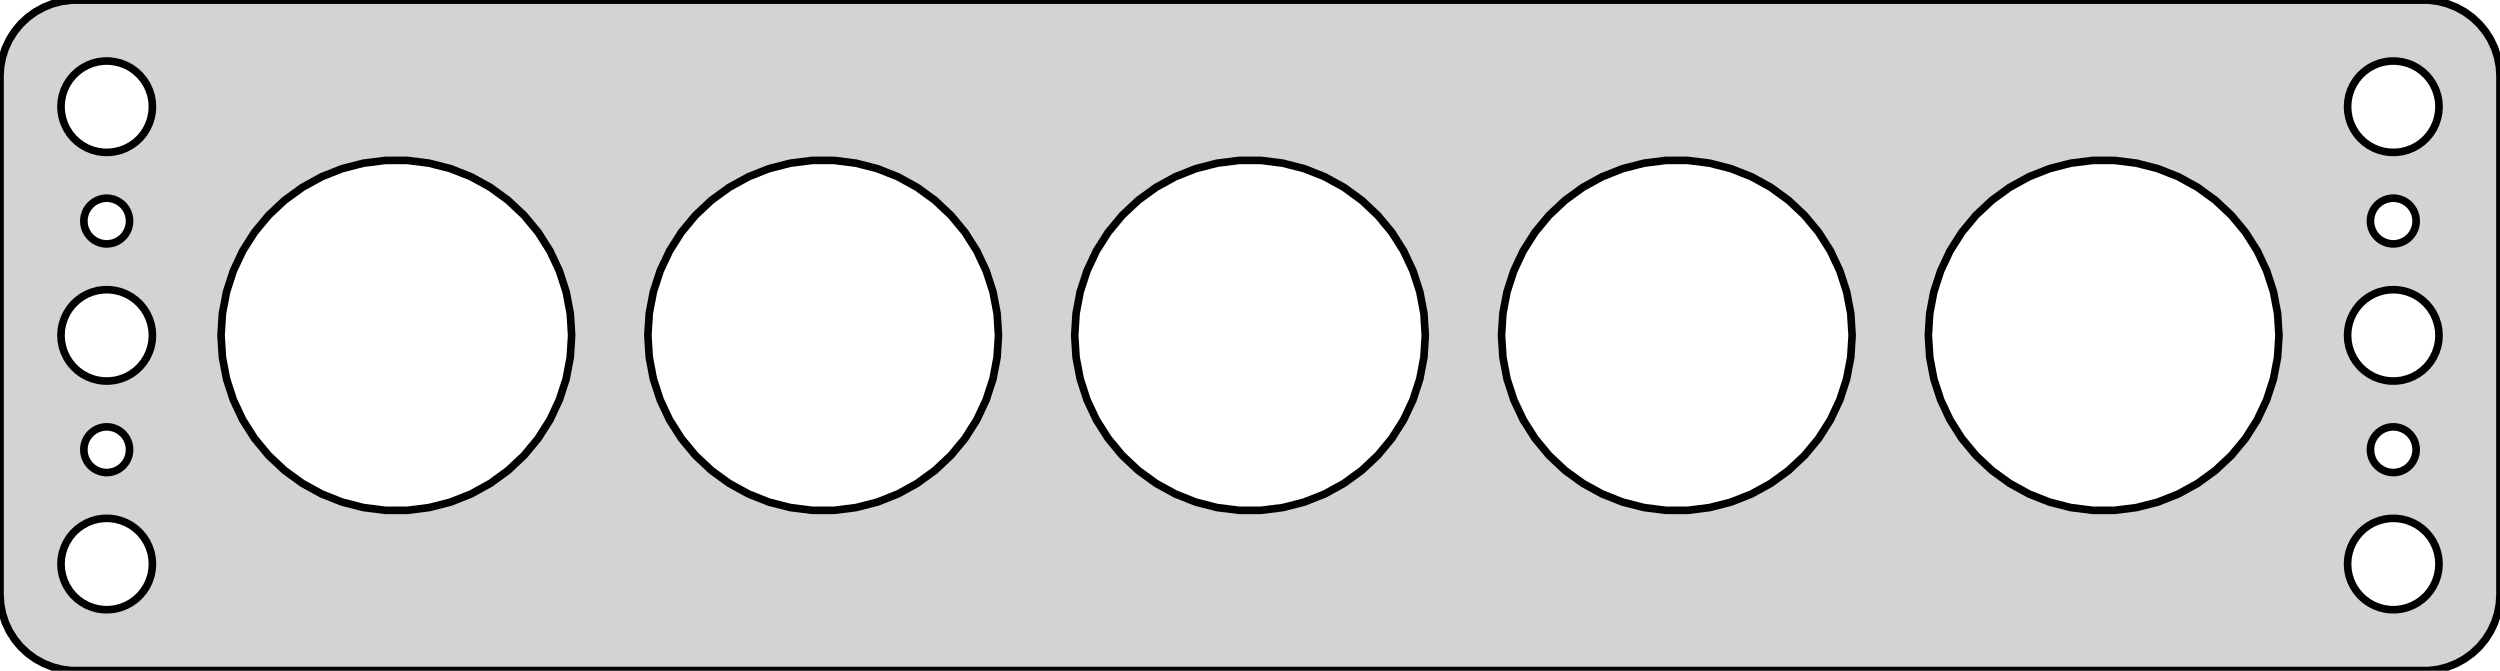<?xml version="1.0" standalone="no"?>
<!DOCTYPE svg PUBLIC "-//W3C//DTD SVG 1.1//EN" "http://www.w3.org/Graphics/SVG/1.1/DTD/svg11.dtd">
<svg width="164mm" height="44mm" viewBox="-82 -76 164 44" xmlns="http://www.w3.org/2000/svg" version="1.1">
<title>OpenSCAD Model</title>
<path d="
M 77.937,-32.089 L 78.545,-32.245 L 79.129,-32.476 L 79.679,-32.778 L 80.187,-33.147 L 80.645,-33.577
 L 81.045,-34.061 L 81.382,-34.591 L 81.649,-35.159 L 81.843,-35.757 L 81.961,-36.373 L 82,-37
 L 82,-71 L 81.961,-71.627 L 81.843,-72.243 L 81.649,-72.841 L 81.382,-73.409 L 81.045,-73.939
 L 80.645,-74.423 L 80.187,-74.853 L 79.679,-75.222 L 79.129,-75.524 L 78.545,-75.755 L 77.937,-75.911
 L 77.314,-75.99 L -77.314,-75.99 L -77.937,-75.911 L -78.545,-75.755 L -79.129,-75.524 L -79.679,-75.222
 L -80.187,-74.853 L -80.645,-74.423 L -81.045,-73.939 L -81.382,-73.409 L -81.649,-72.841 L -81.843,-72.243
 L -81.961,-71.627 L -82,-71 L -82,-37 L -81.961,-36.373 L -81.843,-35.757 L -81.649,-35.159
 L -81.382,-34.591 L -81.045,-34.061 L -80.645,-33.577 L -80.187,-33.147 L -79.679,-32.778 L -79.129,-32.476
 L -78.545,-32.245 L -77.937,-32.089 L -77.314,-32.01 L 77.314,-32.01 z
M -75.188,-66.006 L -75.562,-66.053 L -75.927,-66.147 L -76.277,-66.285 L -76.608,-66.467 L -76.912,-66.688
 L -77.187,-66.946 L -77.427,-67.237 L -77.629,-67.555 L -77.789,-67.896 L -77.906,-68.254 L -77.976,-68.624
 L -78,-69 L -77.976,-69.376 L -77.906,-69.746 L -77.789,-70.104 L -77.629,-70.445 L -77.427,-70.763
 L -77.187,-71.054 L -76.912,-71.311 L -76.608,-71.533 L -76.277,-71.715 L -75.927,-71.853 L -75.562,-71.947
 L -75.188,-71.994 L -74.812,-71.994 L -74.438,-71.947 L -74.073,-71.853 L -73.723,-71.715 L -73.392,-71.533
 L -73.088,-71.311 L -72.813,-71.054 L -72.573,-70.763 L -72.371,-70.445 L -72.211,-70.104 L -72.094,-69.746
 L -72.024,-69.376 L -72,-69 L -72.024,-68.624 L -72.094,-68.254 L -72.211,-67.896 L -72.371,-67.555
 L -72.573,-67.237 L -72.813,-66.946 L -73.088,-66.688 L -73.392,-66.467 L -73.723,-66.285 L -74.073,-66.147
 L -74.438,-66.053 L -74.812,-66.006 z
M 74.812,-66.006 L 74.438,-66.053 L 74.073,-66.147 L 73.723,-66.285 L 73.392,-66.467 L 73.088,-66.688
 L 72.813,-66.946 L 72.573,-67.237 L 72.371,-67.555 L 72.211,-67.896 L 72.094,-68.254 L 72.024,-68.624
 L 72,-69 L 72.024,-69.376 L 72.094,-69.746 L 72.211,-70.104 L 72.371,-70.445 L 72.573,-70.763
 L 72.813,-71.054 L 73.088,-71.311 L 73.392,-71.533 L 73.723,-71.715 L 74.073,-71.853 L 74.438,-71.947
 L 74.812,-71.994 L 75.188,-71.994 L 75.562,-71.947 L 75.927,-71.853 L 76.277,-71.715 L 76.608,-71.533
 L 76.912,-71.311 L 77.187,-71.054 L 77.427,-70.763 L 77.629,-70.445 L 77.789,-70.104 L 77.906,-69.746
 L 77.976,-69.376 L 78,-69 L 77.976,-68.624 L 77.906,-68.254 L 77.789,-67.896 L 77.629,-67.555
 L 77.427,-67.237 L 77.187,-66.946 L 76.912,-66.688 L 76.608,-66.467 L 76.277,-66.285 L 75.927,-66.147
 L 75.562,-66.053 L 75.188,-66.006 z
M 27.278,-42.523 L 25.845,-42.704 L 24.446,-43.063 L 23.104,-43.594 L 21.838,-44.29 L 20.67,-45.139
 L 19.617,-46.128 L 18.696,-47.24 L 17.922,-48.46 L 17.308,-49.767 L 16.861,-51.14 L 16.591,-52.559
 L 16.5,-54 L 16.591,-55.441 L 16.861,-56.86 L 17.308,-58.233 L 17.922,-59.54 L 18.696,-60.76
 L 19.617,-61.872 L 20.67,-62.861 L 21.838,-63.71 L 23.104,-64.406 L 24.446,-64.937 L 25.845,-65.296
 L 27.278,-65.477 L 28.722,-65.477 L 30.155,-65.296 L 31.554,-64.937 L 32.897,-64.406 L 34.162,-63.71
 L 35.33,-62.861 L 36.383,-61.872 L 37.304,-60.76 L 38.078,-59.54 L 38.692,-58.233 L 39.139,-56.86
 L 39.409,-55.441 L 39.5,-54 L 39.409,-52.559 L 39.139,-51.14 L 38.692,-49.767 L 38.078,-48.46
 L 37.304,-47.24 L 36.383,-46.128 L 35.33,-45.139 L 34.162,-44.29 L 32.897,-43.594 L 31.554,-43.063
 L 30.155,-42.704 L 28.722,-42.523 z
M -56.722,-42.523 L -58.155,-42.704 L -59.554,-43.063 L -60.897,-43.594 L -62.162,-44.29 L -63.33,-45.139
 L -64.383,-46.128 L -65.304,-47.24 L -66.078,-48.46 L -66.692,-49.767 L -67.139,-51.14 L -67.409,-52.559
 L -67.5,-54 L -67.409,-55.441 L -67.139,-56.86 L -66.692,-58.233 L -66.078,-59.54 L -65.304,-60.76
 L -64.383,-61.872 L -63.33,-62.861 L -62.162,-63.71 L -60.897,-64.406 L -59.554,-64.937 L -58.155,-65.296
 L -56.722,-65.477 L -55.278,-65.477 L -53.845,-65.296 L -52.446,-64.937 L -51.103,-64.406 L -49.838,-63.71
 L -48.67,-62.861 L -47.617,-61.872 L -46.696,-60.76 L -45.922,-59.54 L -45.308,-58.233 L -44.861,-56.86
 L -44.591,-55.441 L -44.5,-54 L -44.591,-52.559 L -44.861,-51.14 L -45.308,-49.767 L -45.922,-48.46
 L -46.696,-47.24 L -47.617,-46.128 L -48.67,-45.139 L -49.838,-44.29 L -51.103,-43.594 L -52.446,-43.063
 L -53.845,-42.704 L -55.278,-42.523 z
M 55.278,-42.523 L 53.845,-42.704 L 52.446,-43.063 L 51.103,-43.594 L 49.838,-44.29 L 48.67,-45.139
 L 47.617,-46.128 L 46.696,-47.24 L 45.922,-48.46 L 45.308,-49.767 L 44.861,-51.14 L 44.591,-52.559
 L 44.5,-54 L 44.591,-55.441 L 44.861,-56.86 L 45.308,-58.233 L 45.922,-59.54 L 46.696,-60.76
 L 47.617,-61.872 L 48.67,-62.861 L 49.838,-63.71 L 51.103,-64.406 L 52.446,-64.937 L 53.845,-65.296
 L 55.278,-65.477 L 56.722,-65.477 L 58.155,-65.296 L 59.554,-64.937 L 60.897,-64.406 L 62.162,-63.71
 L 63.33,-62.861 L 64.383,-61.872 L 65.304,-60.76 L 66.078,-59.54 L 66.692,-58.233 L 67.139,-56.86
 L 67.409,-55.441 L 67.5,-54 L 67.409,-52.559 L 67.139,-51.14 L 66.692,-49.767 L 66.078,-48.46
 L 65.304,-47.24 L 64.383,-46.128 L 63.33,-45.139 L 62.162,-44.29 L 60.897,-43.594 L 59.554,-43.063
 L 58.155,-42.704 L 56.722,-42.523 z
M -28.722,-42.523 L -30.155,-42.704 L -31.554,-43.063 L -32.897,-43.594 L -34.162,-44.29 L -35.33,-45.139
 L -36.383,-46.128 L -37.304,-47.24 L -38.078,-48.46 L -38.692,-49.767 L -39.139,-51.14 L -39.409,-52.559
 L -39.5,-54 L -39.409,-55.441 L -39.139,-56.86 L -38.692,-58.233 L -38.078,-59.54 L -37.304,-60.76
 L -36.383,-61.872 L -35.33,-62.861 L -34.162,-63.71 L -32.897,-64.406 L -31.554,-64.937 L -30.155,-65.296
 L -28.722,-65.477 L -27.278,-65.477 L -25.845,-65.296 L -24.446,-64.937 L -23.104,-64.406 L -21.838,-63.71
 L -20.67,-62.861 L -19.617,-61.872 L -18.696,-60.76 L -17.922,-59.54 L -17.308,-58.233 L -16.861,-56.86
 L -16.591,-55.441 L -16.5,-54 L -16.591,-52.559 L -16.861,-51.14 L -17.308,-49.767 L -17.922,-48.46
 L -18.696,-47.24 L -19.617,-46.128 L -20.67,-45.139 L -21.838,-44.29 L -23.104,-43.594 L -24.446,-43.063
 L -25.845,-42.704 L -27.278,-42.523 z
M -0.722,-42.523 L -2.155,-42.704 L -3.554,-43.063 L -4.896,-43.594 L -6.162,-44.29 L -7.33,-45.139
 L -8.383,-46.128 L -9.304,-47.24 L -10.078,-48.46 L -10.692,-49.767 L -11.139,-51.14 L -11.409,-52.559
 L -11.5,-54 L -11.409,-55.441 L -11.139,-56.86 L -10.692,-58.233 L -10.078,-59.54 L -9.304,-60.76
 L -8.383,-61.872 L -7.33,-62.861 L -6.162,-63.71 L -4.896,-64.406 L -3.554,-64.937 L -2.155,-65.296
 L -0.722,-65.477 L 0.722,-65.477 L 2.155,-65.296 L 3.554,-64.937 L 4.896,-64.406 L 6.162,-63.71
 L 7.33,-62.861 L 8.383,-61.872 L 9.304,-60.76 L 10.078,-59.54 L 10.692,-58.233 L 11.139,-56.86
 L 11.409,-55.441 L 11.5,-54 L 11.409,-52.559 L 11.139,-51.14 L 10.692,-49.767 L 10.078,-48.46
 L 9.304,-47.24 L 8.383,-46.128 L 7.33,-45.139 L 6.162,-44.29 L 4.896,-43.594 L 3.554,-43.063
 L 2.155,-42.704 L 0.722,-42.523 z
M 74.906,-60.003 L 74.719,-60.027 L 74.537,-60.073 L 74.361,-60.143 L 74.196,-60.233 L 74.044,-60.344
 L 73.906,-60.473 L 73.787,-60.618 L 73.686,-60.777 L 73.605,-60.948 L 73.547,-61.127 L 73.512,-61.312
 L 73.5,-61.5 L 73.512,-61.688 L 73.547,-61.873 L 73.605,-62.052 L 73.686,-62.223 L 73.787,-62.382
 L 73.906,-62.527 L 74.044,-62.656 L 74.196,-62.767 L 74.361,-62.857 L 74.537,-62.927 L 74.719,-62.973
 L 74.906,-62.997 L 75.094,-62.997 L 75.281,-62.973 L 75.463,-62.927 L 75.639,-62.857 L 75.804,-62.767
 L 75.956,-62.656 L 76.093,-62.527 L 76.213,-62.382 L 76.314,-62.223 L 76.395,-62.052 L 76.453,-61.873
 L 76.488,-61.688 L 76.5,-61.5 L 76.488,-61.312 L 76.453,-61.127 L 76.395,-60.948 L 76.314,-60.777
 L 76.213,-60.618 L 76.093,-60.473 L 75.956,-60.344 L 75.804,-60.233 L 75.639,-60.143 L 75.463,-60.073
 L 75.281,-60.027 L 75.094,-60.003 z
M -75.094,-60.003 L -75.281,-60.027 L -75.463,-60.073 L -75.639,-60.143 L -75.804,-60.233 L -75.956,-60.344
 L -76.093,-60.473 L -76.213,-60.618 L -76.314,-60.777 L -76.395,-60.948 L -76.453,-61.127 L -76.488,-61.312
 L -76.5,-61.5 L -76.488,-61.688 L -76.453,-61.873 L -76.395,-62.052 L -76.314,-62.223 L -76.213,-62.382
 L -76.093,-62.527 L -75.956,-62.656 L -75.804,-62.767 L -75.639,-62.857 L -75.463,-62.927 L -75.281,-62.973
 L -75.094,-62.997 L -74.906,-62.997 L -74.719,-62.973 L -74.537,-62.927 L -74.361,-62.857 L -74.196,-62.767
 L -74.044,-62.656 L -73.906,-62.527 L -73.787,-62.382 L -73.686,-62.223 L -73.605,-62.052 L -73.547,-61.873
 L -73.512,-61.688 L -73.5,-61.5 L -73.512,-61.312 L -73.547,-61.127 L -73.605,-60.948 L -73.686,-60.777
 L -73.787,-60.618 L -73.906,-60.473 L -74.044,-60.344 L -74.196,-60.233 L -74.361,-60.143 L -74.537,-60.073
 L -74.719,-60.027 L -74.906,-60.003 z
M -75.188,-51.006 L -75.562,-51.053 L -75.927,-51.147 L -76.277,-51.285 L -76.608,-51.467 L -76.912,-51.688
 L -77.187,-51.946 L -77.427,-52.237 L -77.629,-52.555 L -77.789,-52.896 L -77.906,-53.254 L -77.976,-53.624
 L -78,-54 L -77.976,-54.376 L -77.906,-54.746 L -77.789,-55.104 L -77.629,-55.445 L -77.427,-55.763
 L -77.187,-56.054 L -76.912,-56.312 L -76.608,-56.533 L -76.277,-56.715 L -75.927,-56.853 L -75.562,-56.947
 L -75.188,-56.994 L -74.812,-56.994 L -74.438,-56.947 L -74.073,-56.853 L -73.723,-56.715 L -73.392,-56.533
 L -73.088,-56.312 L -72.813,-56.054 L -72.573,-55.763 L -72.371,-55.445 L -72.211,-55.104 L -72.094,-54.746
 L -72.024,-54.376 L -72,-54 L -72.024,-53.624 L -72.094,-53.254 L -72.211,-52.896 L -72.371,-52.555
 L -72.573,-52.237 L -72.813,-51.946 L -73.088,-51.688 L -73.392,-51.467 L -73.723,-51.285 L -74.073,-51.147
 L -74.438,-51.053 L -74.812,-51.006 z
M 74.812,-51.006 L 74.438,-51.053 L 74.073,-51.147 L 73.723,-51.285 L 73.392,-51.467 L 73.088,-51.688
 L 72.813,-51.946 L 72.573,-52.237 L 72.371,-52.555 L 72.211,-52.896 L 72.094,-53.254 L 72.024,-53.624
 L 72,-54 L 72.024,-54.376 L 72.094,-54.746 L 72.211,-55.104 L 72.371,-55.445 L 72.573,-55.763
 L 72.813,-56.054 L 73.088,-56.312 L 73.392,-56.533 L 73.723,-56.715 L 74.073,-56.853 L 74.438,-56.947
 L 74.812,-56.994 L 75.188,-56.994 L 75.562,-56.947 L 75.927,-56.853 L 76.277,-56.715 L 76.608,-56.533
 L 76.912,-56.312 L 77.187,-56.054 L 77.427,-55.763 L 77.629,-55.445 L 77.789,-55.104 L 77.906,-54.746
 L 77.976,-54.376 L 78,-54 L 77.976,-53.624 L 77.906,-53.254 L 77.789,-52.896 L 77.629,-52.555
 L 77.427,-52.237 L 77.187,-51.946 L 76.912,-51.688 L 76.608,-51.467 L 76.277,-51.285 L 75.927,-51.147
 L 75.562,-51.053 L 75.188,-51.006 z
M -75.094,-45.003 L -75.281,-45.027 L -75.463,-45.073 L -75.639,-45.143 L -75.804,-45.233 L -75.956,-45.344
 L -76.093,-45.473 L -76.213,-45.618 L -76.314,-45.777 L -76.395,-45.948 L -76.453,-46.127 L -76.488,-46.312
 L -76.5,-46.5 L -76.488,-46.688 L -76.453,-46.873 L -76.395,-47.052 L -76.314,-47.223 L -76.213,-47.382
 L -76.093,-47.527 L -75.956,-47.656 L -75.804,-47.767 L -75.639,-47.857 L -75.463,-47.927 L -75.281,-47.973
 L -75.094,-47.997 L -74.906,-47.997 L -74.719,-47.973 L -74.537,-47.927 L -74.361,-47.857 L -74.196,-47.767
 L -74.044,-47.656 L -73.906,-47.527 L -73.787,-47.382 L -73.686,-47.223 L -73.605,-47.052 L -73.547,-46.873
 L -73.512,-46.688 L -73.5,-46.5 L -73.512,-46.312 L -73.547,-46.127 L -73.605,-45.948 L -73.686,-45.777
 L -73.787,-45.618 L -73.906,-45.473 L -74.044,-45.344 L -74.196,-45.233 L -74.361,-45.143 L -74.537,-45.073
 L -74.719,-45.027 L -74.906,-45.003 z
M 74.906,-45.003 L 74.719,-45.027 L 74.537,-45.073 L 74.361,-45.143 L 74.196,-45.233 L 74.044,-45.344
 L 73.906,-45.473 L 73.787,-45.618 L 73.686,-45.777 L 73.605,-45.948 L 73.547,-46.127 L 73.512,-46.312
 L 73.5,-46.5 L 73.512,-46.688 L 73.547,-46.873 L 73.605,-47.052 L 73.686,-47.223 L 73.787,-47.382
 L 73.906,-47.527 L 74.044,-47.656 L 74.196,-47.767 L 74.361,-47.857 L 74.537,-47.927 L 74.719,-47.973
 L 74.906,-47.997 L 75.094,-47.997 L 75.281,-47.973 L 75.463,-47.927 L 75.639,-47.857 L 75.804,-47.767
 L 75.956,-47.656 L 76.093,-47.527 L 76.213,-47.382 L 76.314,-47.223 L 76.395,-47.052 L 76.453,-46.873
 L 76.488,-46.688 L 76.5,-46.5 L 76.488,-46.312 L 76.453,-46.127 L 76.395,-45.948 L 76.314,-45.777
 L 76.213,-45.618 L 76.093,-45.473 L 75.956,-45.344 L 75.804,-45.233 L 75.639,-45.143 L 75.463,-45.073
 L 75.281,-45.027 L 75.094,-45.003 z
M -75.188,-36.006 L -75.562,-36.053 L -75.927,-36.147 L -76.277,-36.285 L -76.608,-36.467 L -76.912,-36.688
 L -77.187,-36.946 L -77.427,-37.237 L -77.629,-37.555 L -77.789,-37.896 L -77.906,-38.254 L -77.976,-38.624
 L -78,-39 L -77.976,-39.376 L -77.906,-39.746 L -77.789,-40.104 L -77.629,-40.445 L -77.427,-40.763
 L -77.187,-41.054 L -76.912,-41.312 L -76.608,-41.533 L -76.277,-41.715 L -75.927,-41.853 L -75.562,-41.947
 L -75.188,-41.994 L -74.812,-41.994 L -74.438,-41.947 L -74.073,-41.853 L -73.723,-41.715 L -73.392,-41.533
 L -73.088,-41.312 L -72.813,-41.054 L -72.573,-40.763 L -72.371,-40.445 L -72.211,-40.104 L -72.094,-39.746
 L -72.024,-39.376 L -72,-39 L -72.024,-38.624 L -72.094,-38.254 L -72.211,-37.896 L -72.371,-37.555
 L -72.573,-37.237 L -72.813,-36.946 L -73.088,-36.688 L -73.392,-36.467 L -73.723,-36.285 L -74.073,-36.147
 L -74.438,-36.053 L -74.812,-36.006 z
M 74.812,-36.006 L 74.438,-36.053 L 74.073,-36.147 L 73.723,-36.285 L 73.392,-36.467 L 73.088,-36.688
 L 72.813,-36.946 L 72.573,-37.237 L 72.371,-37.555 L 72.211,-37.896 L 72.094,-38.254 L 72.024,-38.624
 L 72,-39 L 72.024,-39.376 L 72.094,-39.746 L 72.211,-40.104 L 72.371,-40.445 L 72.573,-40.763
 L 72.813,-41.054 L 73.088,-41.312 L 73.392,-41.533 L 73.723,-41.715 L 74.073,-41.853 L 74.438,-41.947
 L 74.812,-41.994 L 75.188,-41.994 L 75.562,-41.947 L 75.927,-41.853 L 76.277,-41.715 L 76.608,-41.533
 L 76.912,-41.312 L 77.187,-41.054 L 77.427,-40.763 L 77.629,-40.445 L 77.789,-40.104 L 77.906,-39.746
 L 77.976,-39.376 L 78,-39 L 77.976,-38.624 L 77.906,-38.254 L 77.789,-37.896 L 77.629,-37.555
 L 77.427,-37.237 L 77.187,-36.946 L 76.912,-36.688 L 76.608,-36.467 L 76.277,-36.285 L 75.927,-36.147
 L 75.562,-36.053 L 75.188,-36.006 z
" stroke="black" fill="lightgray" stroke-width="0.5"/>
</svg>
